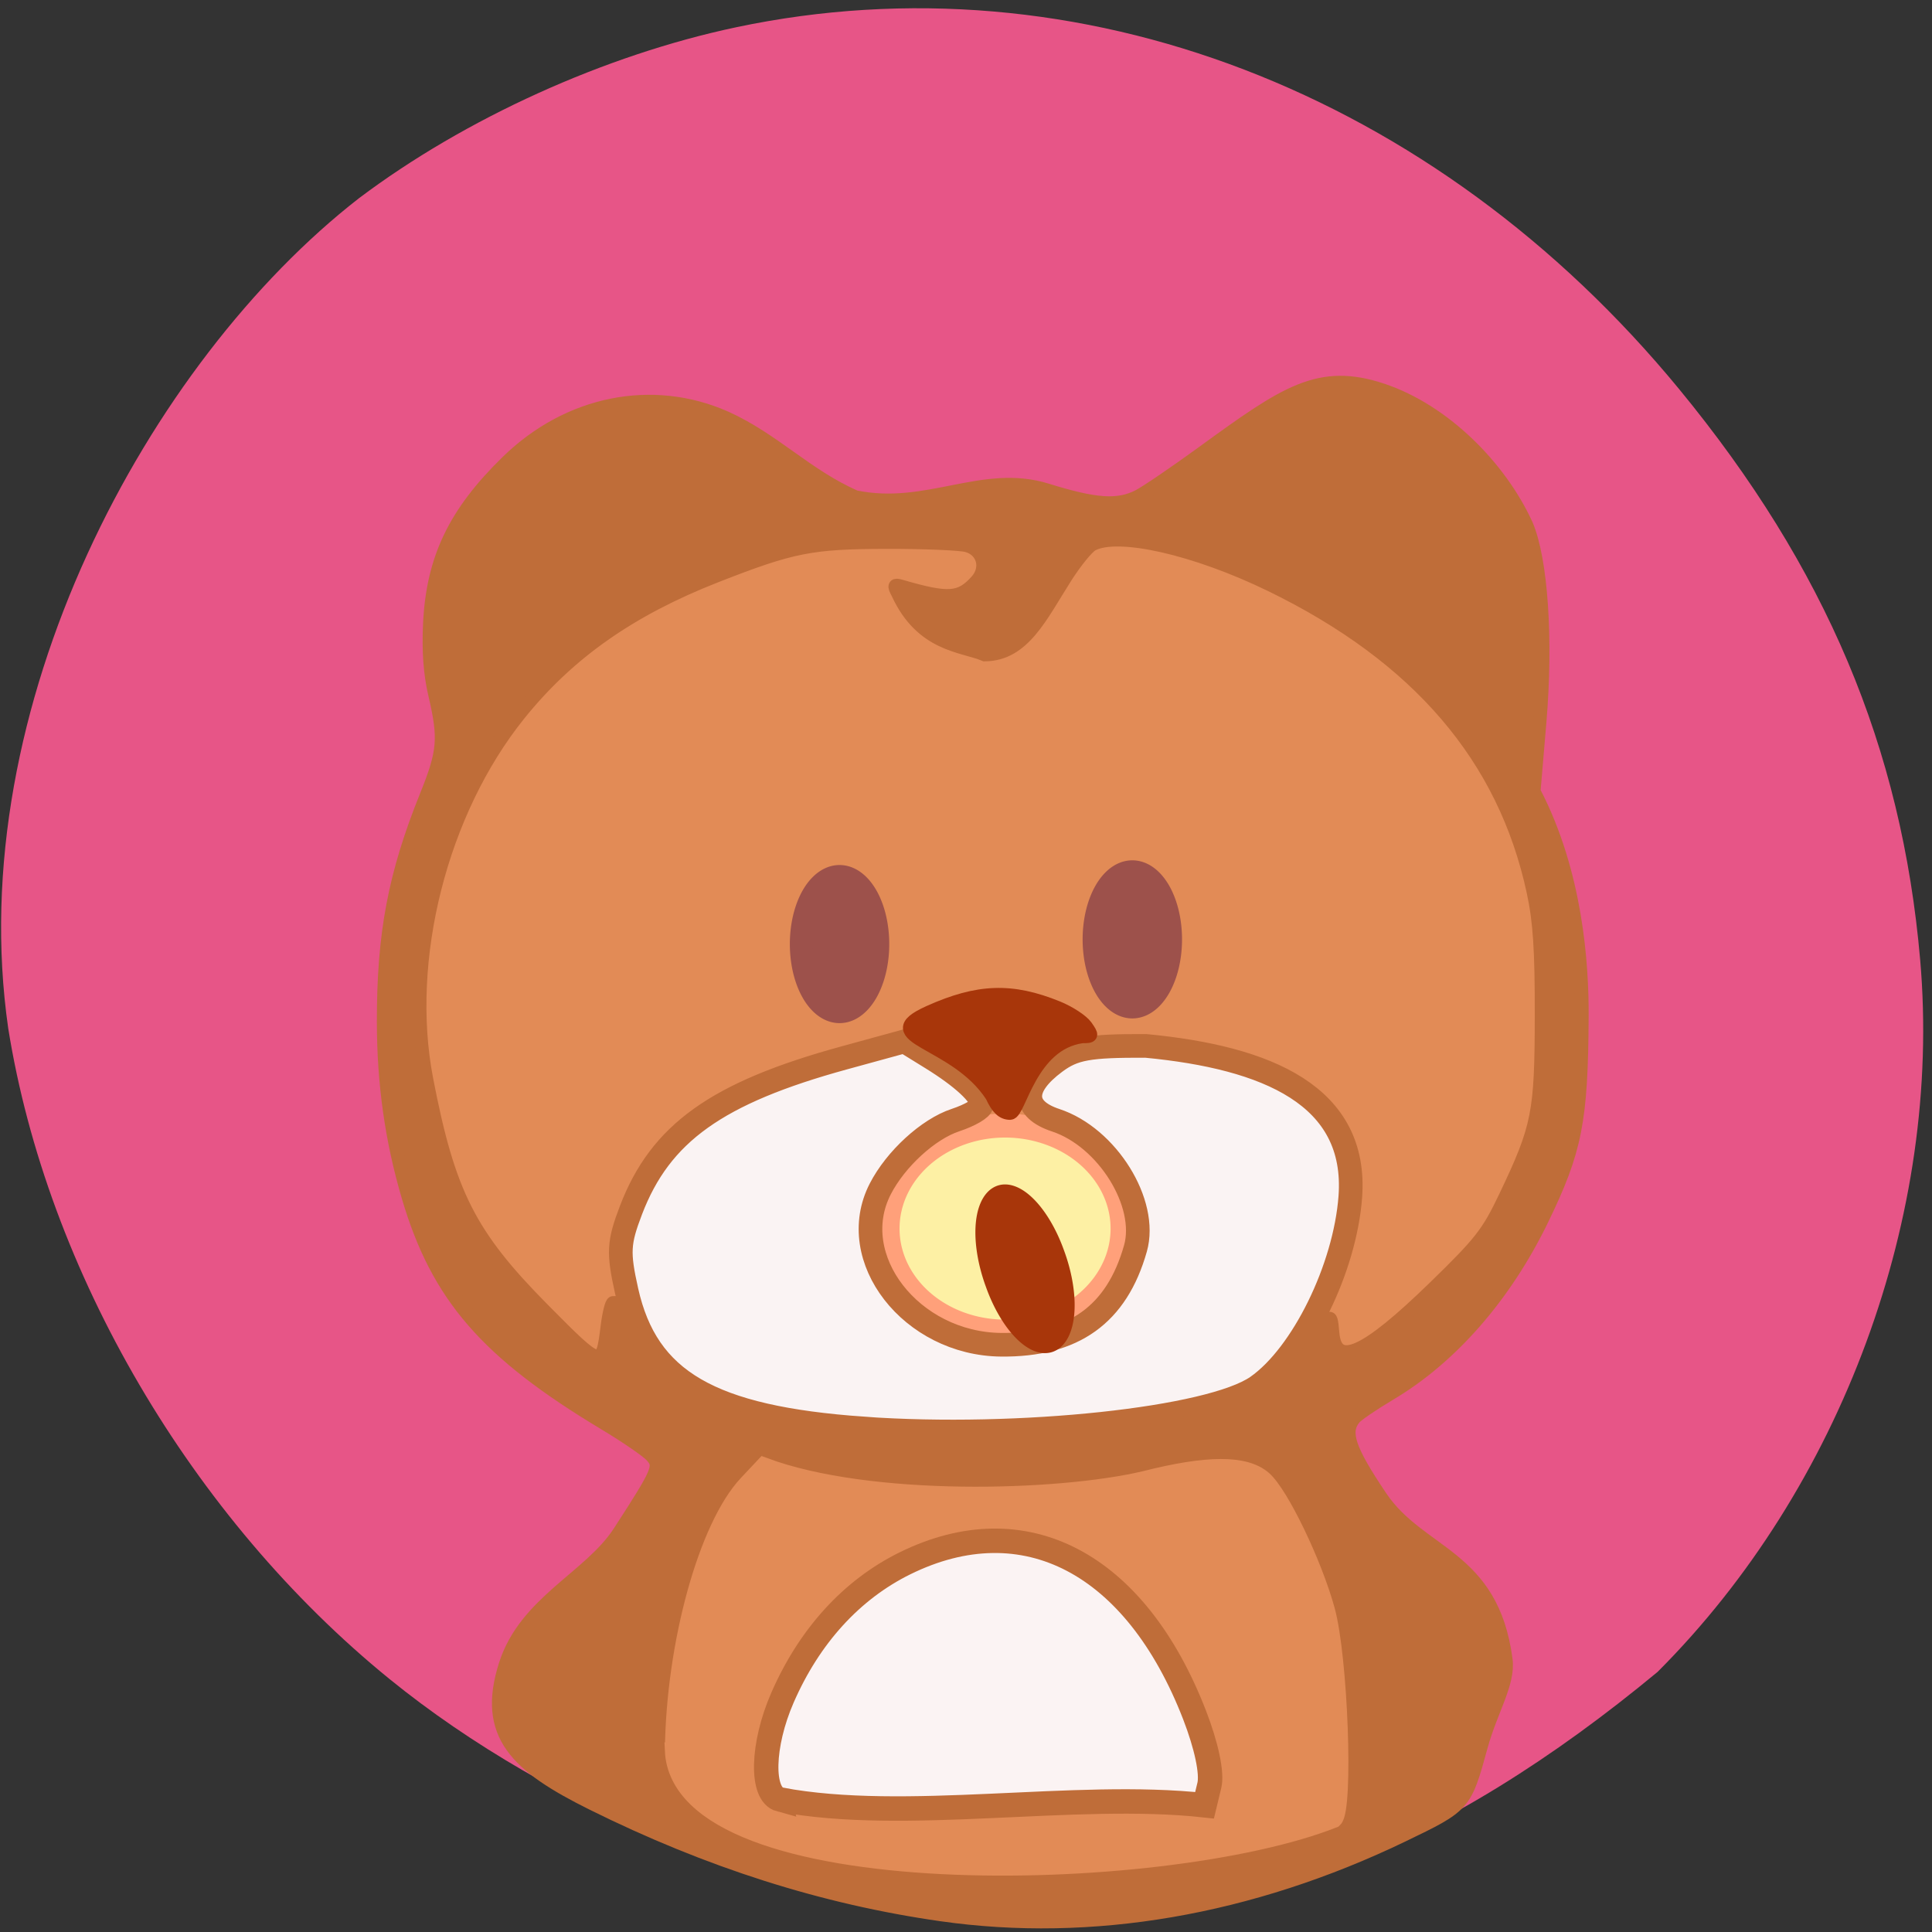 <svg xmlns="http://www.w3.org/2000/svg" viewBox="0 0 256 256" xmlns:xlink="http://www.w3.org/1999/xlink"><rect x="0" y="0" width="256" height="256" fill="#333333" stroke="none"/><defs><clipPath><path transform="matrix(15.333 0 0 11.5 415 -125.5)" d="m -24 13 c 0 1.105 -0.672 2 -1.5 2 -0.828 0 -1.5 -0.895 -1.5 -2 0 -1.105 0.672 -2 1.5 -2 0.828 0 1.5 0.895 1.5 2 z"/></clipPath></defs><path d="m 130.42 1050.99 c -26.397 -2.048 -57.29 -14.657 -78.83 -32.17 -26.2 -21.308 -45.35 -53.989 -50.5 -86.2 -6.136 -42.554 18.578 -88.29 46.47 -109.99 14.03 -10.568 32.581 -18.979 49.988 -22.658 45.3 -9.582 92.56 8.559 124.96 47.965 19.418 23.62 29.473 47.43 31.924 75.6 2.939 33.769 -10.415 69.981 -34.795 94.36 -27.743 22.988 -56.27 35.463 -89.22 33.11 z" fill="#e75587" transform="translate(0 -796.36)"/><path d="m 119.47 194.7 c -37.41 -4.925 -65.28 -32.29 -65.28 -64.09 0 -15.07 5.16 -27.28 16.737 -39.616 15.11 -16.1 35.36 -24.41 59.68 -24.491 43.02 -0.144 77.48 28.39 77.42 64.11 -0.047 29.69 -23.292 54.992 -57.61 62.711 -10.261 1.192 -20.922 2.584 -30.94 1.38 z" fill="#e28b56" stroke="#e28b56" stroke-width="2.737"/><path d="m 148.75 161.97 a 14.791 12.889 0 1 1 -29.582 0 14.791 12.889 0 1 1 29.582 0 z" transform="matrix(1.052 0 0 1.059 -7.749 -8.733)" fill="#fdf0a4" stroke="#ffa07a" stroke-width="3"/><g stroke="#bf6d39"><path d="m 114.42 189.28 c -20.315 -1.43 -28.723 -6.309 -31.387 -18.21 -1.141 -5.1 -1.072 -6.408 0.571 -10.709 3.902 -10.217 11.384 -15.562 28.27 -20.19 l 7.966 -2.185 l 3.584 2.215 c 4.125 2.549 6.661 4.903 6.661 6.181 0 0.489 -1.567 1.406 -3.483 2.038 -3.599 1.188 -7.92 5.145 -9.965 9.126 -4.71 9.167 4.106 20.526 16.02 20.641 9.606 0.093 15.318 -4 17.797 -12.764 1.697 -5.995 -3.735 -14.73 -10.56 -16.983 -4.477 -1.478 -4.503 -4.396 -0.069 -7.69 2.477 -1.84 4.41 -2.188 12.01 -2.162 16.13 1.536 28.08 6.613 27.09 20 -0.707 9.458 -6.336 20.922 -12.338 25.13 -6.158 4.313 -31.53 7.02 -52.17 5.569 z" fill="#faf3f3" stroke-width="3.133"/><path d="m 124.71 253.68 c -15.614 -2.228 -30.847 -7.077 -46.22 -14.712 -9.981 -4.958 -14.476 -9.09 -11.506 -18.382 2.658 -8.317 11.198 -11.541 15.11 -17.581 5.295 -8.176 5.52 -8.714 4.243 -10.126 -0.586 -0.647 -3.365 -2.557 -6.176 -4.244 -15.72 -9.433 -22.18 -16.897 -26.06 -30.09 -2.201 -7.489 -3.256 -14.95 -3.268 -23.12 -0.018 -11.688 1.471 -19.562 5.668 -29.971 2.358 -5.848 2.507 -7.59 1.145 -13.411 -0.651 -2.78 -0.87 -5.787 -0.689 -9.46 0.422 -8.564 3.329 -14.617 10.28 -21.398 8.07 -7.878 19.18 -10.119 28.888 -5.827 6.372 2.864 10.705 7.648 17.201 10.504 9.547 1.971 16.878 -3.556 25.391 -0.912 6.446 2.01 9.446 2.212 12.176 0.8 1.041 -0.538 4.864 -3.14 8.496 -5.781 10.974 -7.98 15.41 -11.07 23.805 -8.258 8.08 2.716 15.476 10.06 19.04 17.812 1.992 4.645 2.704 15.204 1.77 26.22 l -0.775 9.127 c 5.637 10.788 6.41 22.918 6.378 29.766 -0.071 13.903 -0.838 17.794 -5.324 27.02 -4.898 10.07 -12.01 18.207 -20.11 23.02 -2.229 1.324 -4.353 2.77 -4.722 3.215 -1.534 1.848 -0.765 4.159 3.48 10.463 5.215 7.744 14.785 7.684 16.596 21.559 0.408 3.126 -1.968 6.683 -3.28 11.47 -2.144 7.823 -2.154 7.834 -10.381 11.799 -20.18 9.726 -41.24 13.341 -61.15 10.499 z m 20.13 -63.11 c 8.347 -0.815 17.526 -2.791 20.833 -4.484 3.16 -1.618 6.34 -4.79 8.898 -8.876 1.534 -2.104 1.717 -4.06 2 -0.603 0.388 4.711 4.293 2.969 13.559 -6.05 6.104 -5.939 7.05 -7.15 9.356 -11.991 4.388 -9.208 4.757 -11.06 4.777 -23.931 0.014 -8.798 -0.229 -12.517 -1.074 -16.453 -3.821 -17.803 -15.273 -31.19 -34.805 -40.686 -10.01 -4.867 -20.26 -7.186 -23.678 -5.357 -0.64 0.342 -2.227 2.294 -3.527 4.338 -3.291 5.171 -5.551 10.21 -10.69 10.257 -3 -1.252 -8.33 -1.198 -11.518 -8.14 -0.553 -1.034 -0.488 -1.161 0.452 -0.887 6.247 1.821 7.813 1.709 9.994 -0.712 1.542 -1.712 0.893 -4.113 -1.277 -4.72 -0.9 -0.252 -5.675 -0.451 -10.61 -0.443 -10.03 0.017 -12.533 0.509 -22.624 4.459 c -11.418 4.469 -19.6 10.217 -26.15 18.372 -10.36 12.897 -15.317 32.456 -12.252 48.35 c 2.929 15.188 5.7 20.664 15.428 30.487 7.79 7.865 7.849 7.881 8.549 2.274 0.216 -1.73 0.568 -3.146 0.782 -3.146 7.821 13.596 17.733 16.665 29.09 18.15 4.101 0.501 28.753 0.354 34.487 -0.207 z" fill="#bf6d39" stroke-width="1.795"/></g><path d="m 119.06 127.37 a 5.085 8.974 0 1 1 -10.171 0 5.085 8.974 0 1 1 10.171 0 z" transform="translate(-2.73 -2.275)" fill="#9d514b" stroke="#9d514b" stroke-width="3" id="0"/><use transform="translate(38.795 -0.623)" xlink:href="#0"/><g fill="#a8360a" stroke="#a8360a"><path d="m 131.44 145.2 c -4.832 -7.458 -15.901 -7.661 -8.313 -11.07 6.49 -2.913 10.906 -3.068 16.993 -0.599 1.565 0.635 3.263 1.75 3.773 2.478 0.88 1.256 0.854 1.324 -0.5 1.324 -6.906 0.94 -8.325 10.158 -9.548 10.155 -0.983 -0.011 -1.647 -0.644 -2.406 -2.293 z" stroke-width="1.795"/><path d="m 139.09 169.41 a 4.304 8.091 0 1 1 -8.607 0 4.304 8.091 0 1 1 8.607 0 z" transform="matrix(0.894 -0.409 0.405 1.122 -53.29 33.17)" stroke-width="3"/></g><path d="m 89.27 231.95 c 0.156 -14.12 4.457 -29.677 9.762 -35.32 l 2.195 -2.334 c 13.955 5.206 39.03 4.482 50.45 1.793 8.3 -2.113 13.305 -2.124 15.697 -0.035 2.223 1.942 6.625 11.07 8.337 17.288 1.733 6.295 2.467 26.349 1.014 27.689 -22.688 8.98 -86.59 10.401 -87.46 -9.08 z" fill="#e28b56" stroke="#e28b56" stroke-width="2.339"/><path d="m 103.35 238.45 c -2.56 -0.697 -2.402 -7.227 0.327 -13.49 3.56 -8.172 9.177 -14.333 16.236 -17.811 15.81 -7.789 30.545 -0.082 38.36 20.06 1.595 4.113 2.361 7.747 1.972 9.36 l -0.636 2.637 c -17.197 -1.889 -39.648 2.381 -56.26 -0.759 z" fill="#fbf3f3" stroke="#bf6d39" stroke-width="3.237"/></svg>